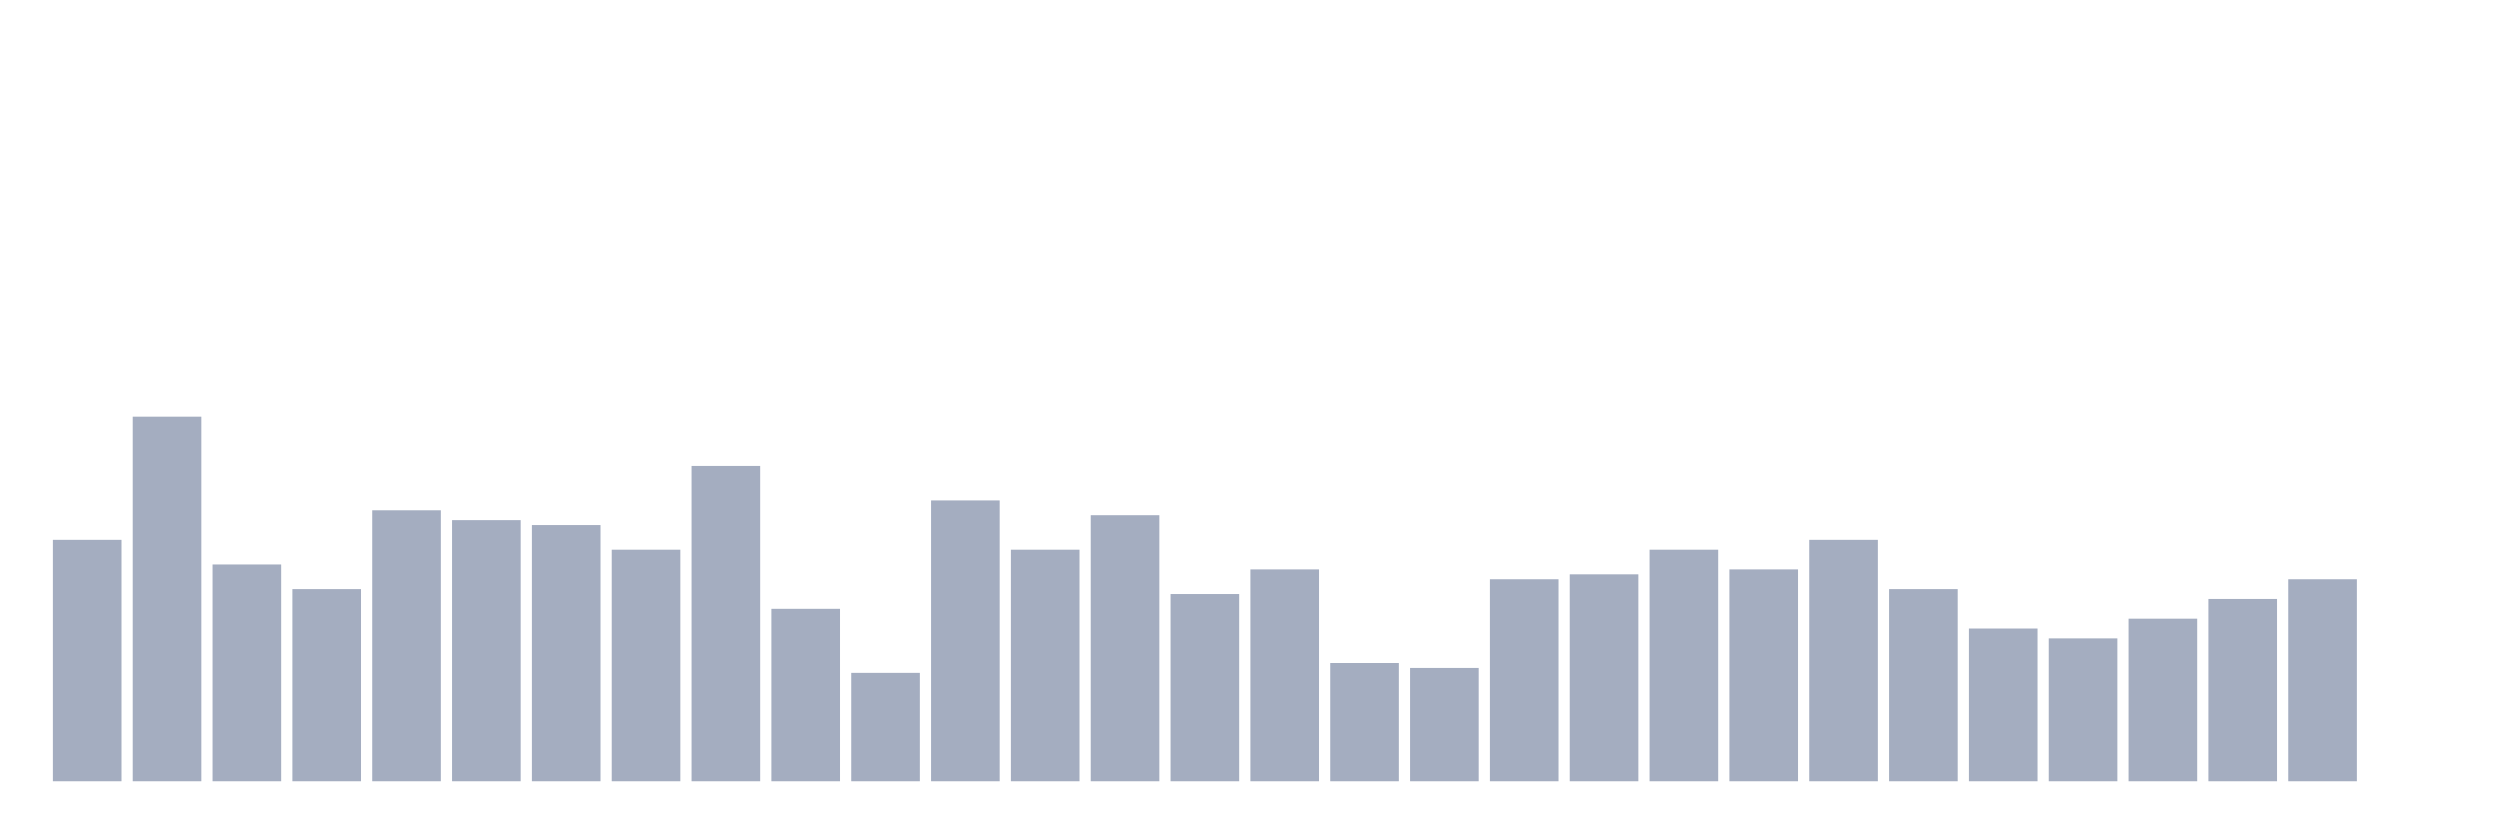 <svg xmlns="http://www.w3.org/2000/svg" viewBox="0 0 480 160"><g transform="translate(10,10)"><rect class="bar" x="0.153" width="13.175" y="93.649" height="46.351" fill="rgb(164,173,192)"></rect><rect class="bar" x="15.482" width="13.175" y="70" height="70" fill="rgb(164,173,192)"></rect><rect class="bar" x="30.81" width="13.175" y="98.378" height="41.622" fill="rgb(164,173,192)"></rect><rect class="bar" x="46.138" width="13.175" y="103.108" height="36.892" fill="rgb(164,173,192)"></rect><rect class="bar" x="61.466" width="13.175" y="87.973" height="52.027" fill="rgb(164,173,192)"></rect><rect class="bar" x="76.794" width="13.175" y="89.865" height="50.135" fill="rgb(164,173,192)"></rect><rect class="bar" x="92.123" width="13.175" y="90.811" height="49.189" fill="rgb(164,173,192)"></rect><rect class="bar" x="107.451" width="13.175" y="95.541" height="44.459" fill="rgb(164,173,192)"></rect><rect class="bar" x="122.779" width="13.175" y="79.459" height="60.541" fill="rgb(164,173,192)"></rect><rect class="bar" x="138.107" width="13.175" y="106.892" height="33.108" fill="rgb(164,173,192)"></rect><rect class="bar" x="153.436" width="13.175" y="119.189" height="20.811" fill="rgb(164,173,192)"></rect><rect class="bar" x="168.764" width="13.175" y="86.081" height="53.919" fill="rgb(164,173,192)"></rect><rect class="bar" x="184.092" width="13.175" y="95.541" height="44.459" fill="rgb(164,173,192)"></rect><rect class="bar" x="199.42" width="13.175" y="88.919" height="51.081" fill="rgb(164,173,192)"></rect><rect class="bar" x="214.748" width="13.175" y="104.054" height="35.946" fill="rgb(164,173,192)"></rect><rect class="bar" x="230.077" width="13.175" y="99.324" height="40.676" fill="rgb(164,173,192)"></rect><rect class="bar" x="245.405" width="13.175" y="117.297" height="22.703" fill="rgb(164,173,192)"></rect><rect class="bar" x="260.733" width="13.175" y="118.243" height="21.757" fill="rgb(164,173,192)"></rect><rect class="bar" x="276.061" width="13.175" y="101.216" height="38.784" fill="rgb(164,173,192)"></rect><rect class="bar" x="291.39" width="13.175" y="100.27" height="39.73" fill="rgb(164,173,192)"></rect><rect class="bar" x="306.718" width="13.175" y="95.541" height="44.459" fill="rgb(164,173,192)"></rect><rect class="bar" x="322.046" width="13.175" y="99.324" height="40.676" fill="rgb(164,173,192)"></rect><rect class="bar" x="337.374" width="13.175" y="93.649" height="46.351" fill="rgb(164,173,192)"></rect><rect class="bar" x="352.702" width="13.175" y="103.108" height="36.892" fill="rgb(164,173,192)"></rect><rect class="bar" x="368.031" width="13.175" y="110.676" height="29.324" fill="rgb(164,173,192)"></rect><rect class="bar" x="383.359" width="13.175" y="112.568" height="27.432" fill="rgb(164,173,192)"></rect><rect class="bar" x="398.687" width="13.175" y="108.784" height="31.216" fill="rgb(164,173,192)"></rect><rect class="bar" x="414.015" width="13.175" y="105" height="35" fill="rgb(164,173,192)"></rect><rect class="bar" x="429.344" width="13.175" y="101.216" height="38.784" fill="rgb(164,173,192)"></rect><rect class="bar" x="444.672" width="13.175" y="140" height="0" fill="rgb(164,173,192)"></rect></g></svg>